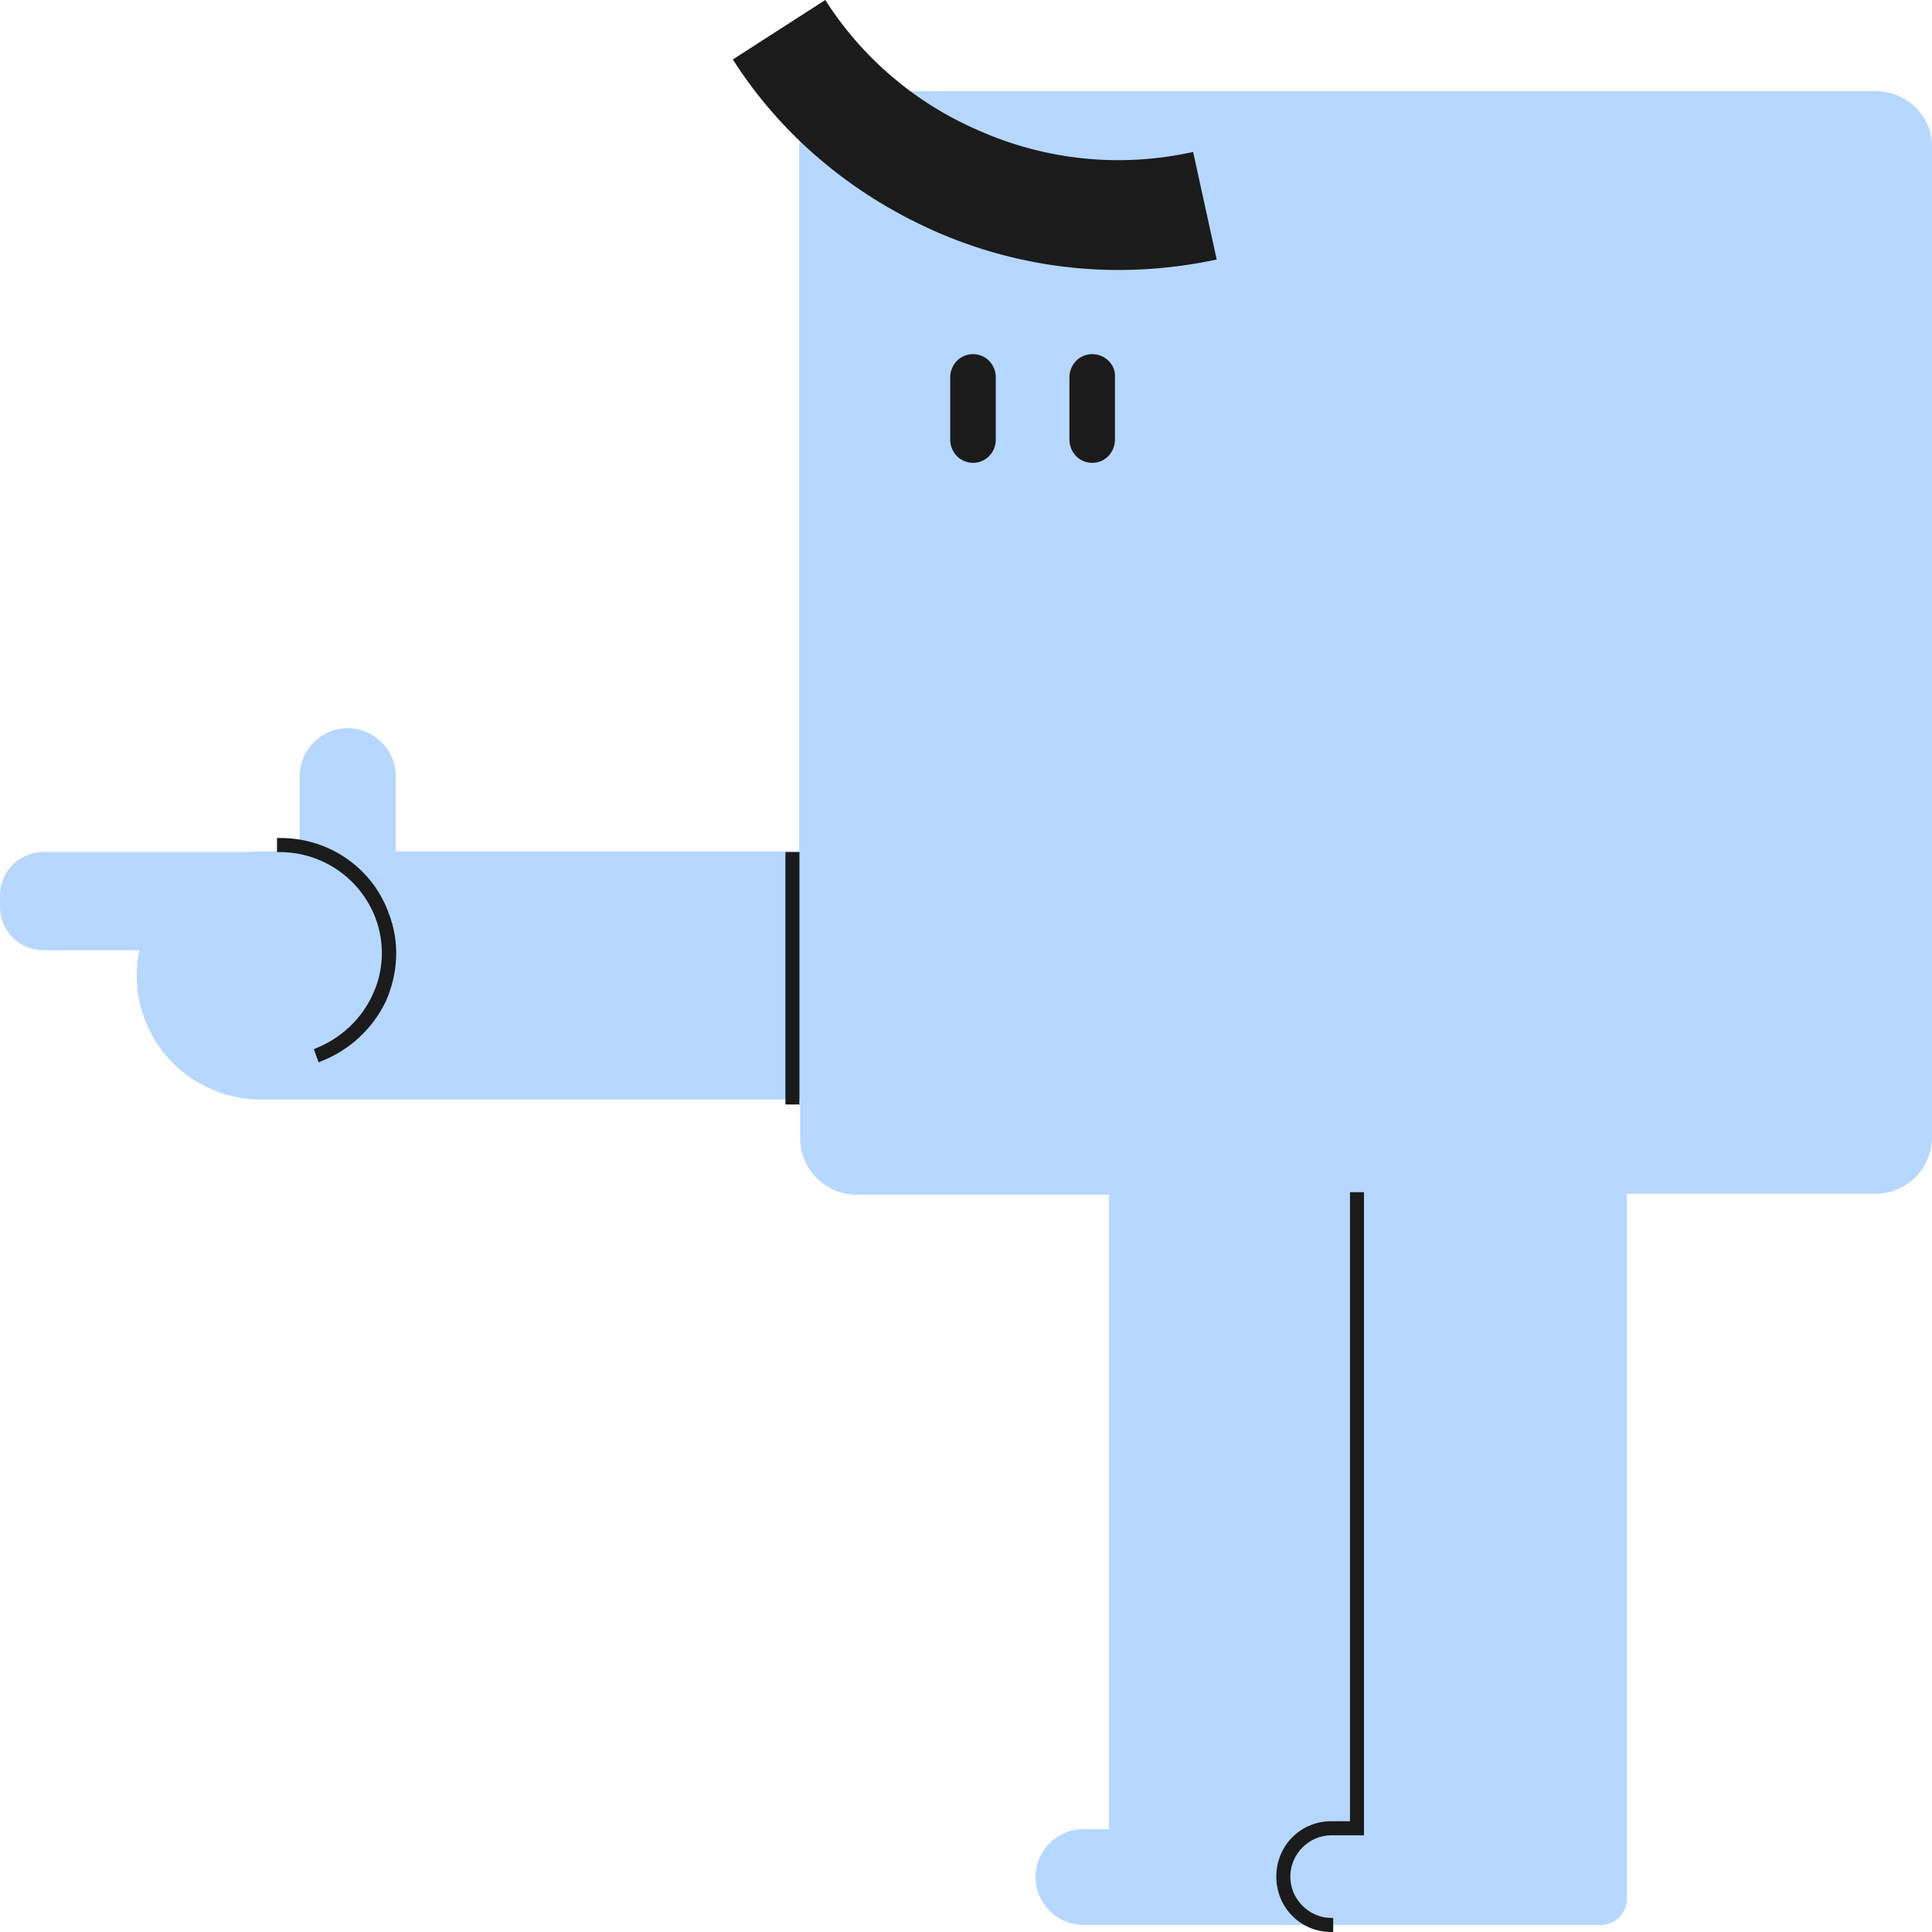 <svg xmlns="http://www.w3.org/2000/svg" width="551" height="551" fill="none" viewBox="0 0 551 551">
  <path fill="#B6D7FF" d="M534.887 26H244.041c-8.862 0-16.113 7.238-16.113 16.084v200.722H112.853V221.36c0-7.506-6.177-13.671-13.697-13.671S85.46 213.854 85.46 221.36v21.446H74.45c-19.605 0-35.45 15.816-35.45 35.385 0 19.568 15.845 35.384 35.45 35.384h153.746v11.052c0 8.847 7.251 16.084 16.114 16.084h71.973v180.946h-7.251c-7.52 0-13.697 6.166-13.697 13.671 0 7.506 6.177 13.672 13.697 13.672h147.437c4.028 0 7.519-3.217 7.519-7.506V340.443h70.899c8.862 0 16.113-7.237 16.113-16.084V41.816C551 32.97 543.749 26 534.887 26Z"/>
  <path fill="#1B1B1B" d="M277.5 101c-3.64 0-6.5 2.94-6.5 6.681v17.638c0 3.741 2.86 6.681 6.5 6.681s6.5-2.94 6.5-6.681v-17.638c0-3.741-2.86-6.681-6.5-6.681Zm33.992 0c-3.635 0-6.492 2.94-6.492 6.681v17.638c0 3.741 2.857 6.681 6.492 6.681 3.636 0 6.493-2.94 6.493-6.681v-17.638c.26-3.741-2.857-6.681-6.493-6.681Zm-45.463-35.325C242.626 55.178 222.719 38.49 209 16.957L235.363 0c10.491 16.419 25.555 29.338 43.579 37.144 19.368 8.613 40.619 10.767 61.333 6.19L347 74.02c-27.708 5.921-55.684 2.96-80.971-8.344Z"/>
  <path fill="#B6D7FF" d="M144 255.385v3.23c0 7-5.652 12.385-12.381 12.385H12.381C5.383 271 0 265.346 0 258.615v-3.23c0-7 5.652-12.385 12.381-12.385H131.62c6.729 0 12.381 5.654 12.381 12.385Z"/>
  <path fill="#1B1B1B" d="M379.691 523.42H389V340h-3.989v179.404h-5.32c-8.776 0-15.691 6.961-15.691 15.798 0 8.836 6.915 15.798 15.691 15.798h.532v-4.017h-.532c-6.383 0-11.702-5.355-11.702-11.781 0-6.427 5.319-11.782 11.702-11.782ZM228 243h-4v72h4v-72Zm-147.92-4H79v4.017h.81c12.146 0 22.942 7.498 27.261 18.745 2.699 7.23 2.429 14.995-.81 21.958-3.239 6.962-8.907 12.318-16.195 15.263l-.54.268 1.35 3.749.54-.268c8.367-3.213 14.845-9.372 18.624-17.138 3.508-8.033 4.048-16.87.809-25.171C106.261 247.569 93.845 239 80.079 239Z"/>
</svg>
